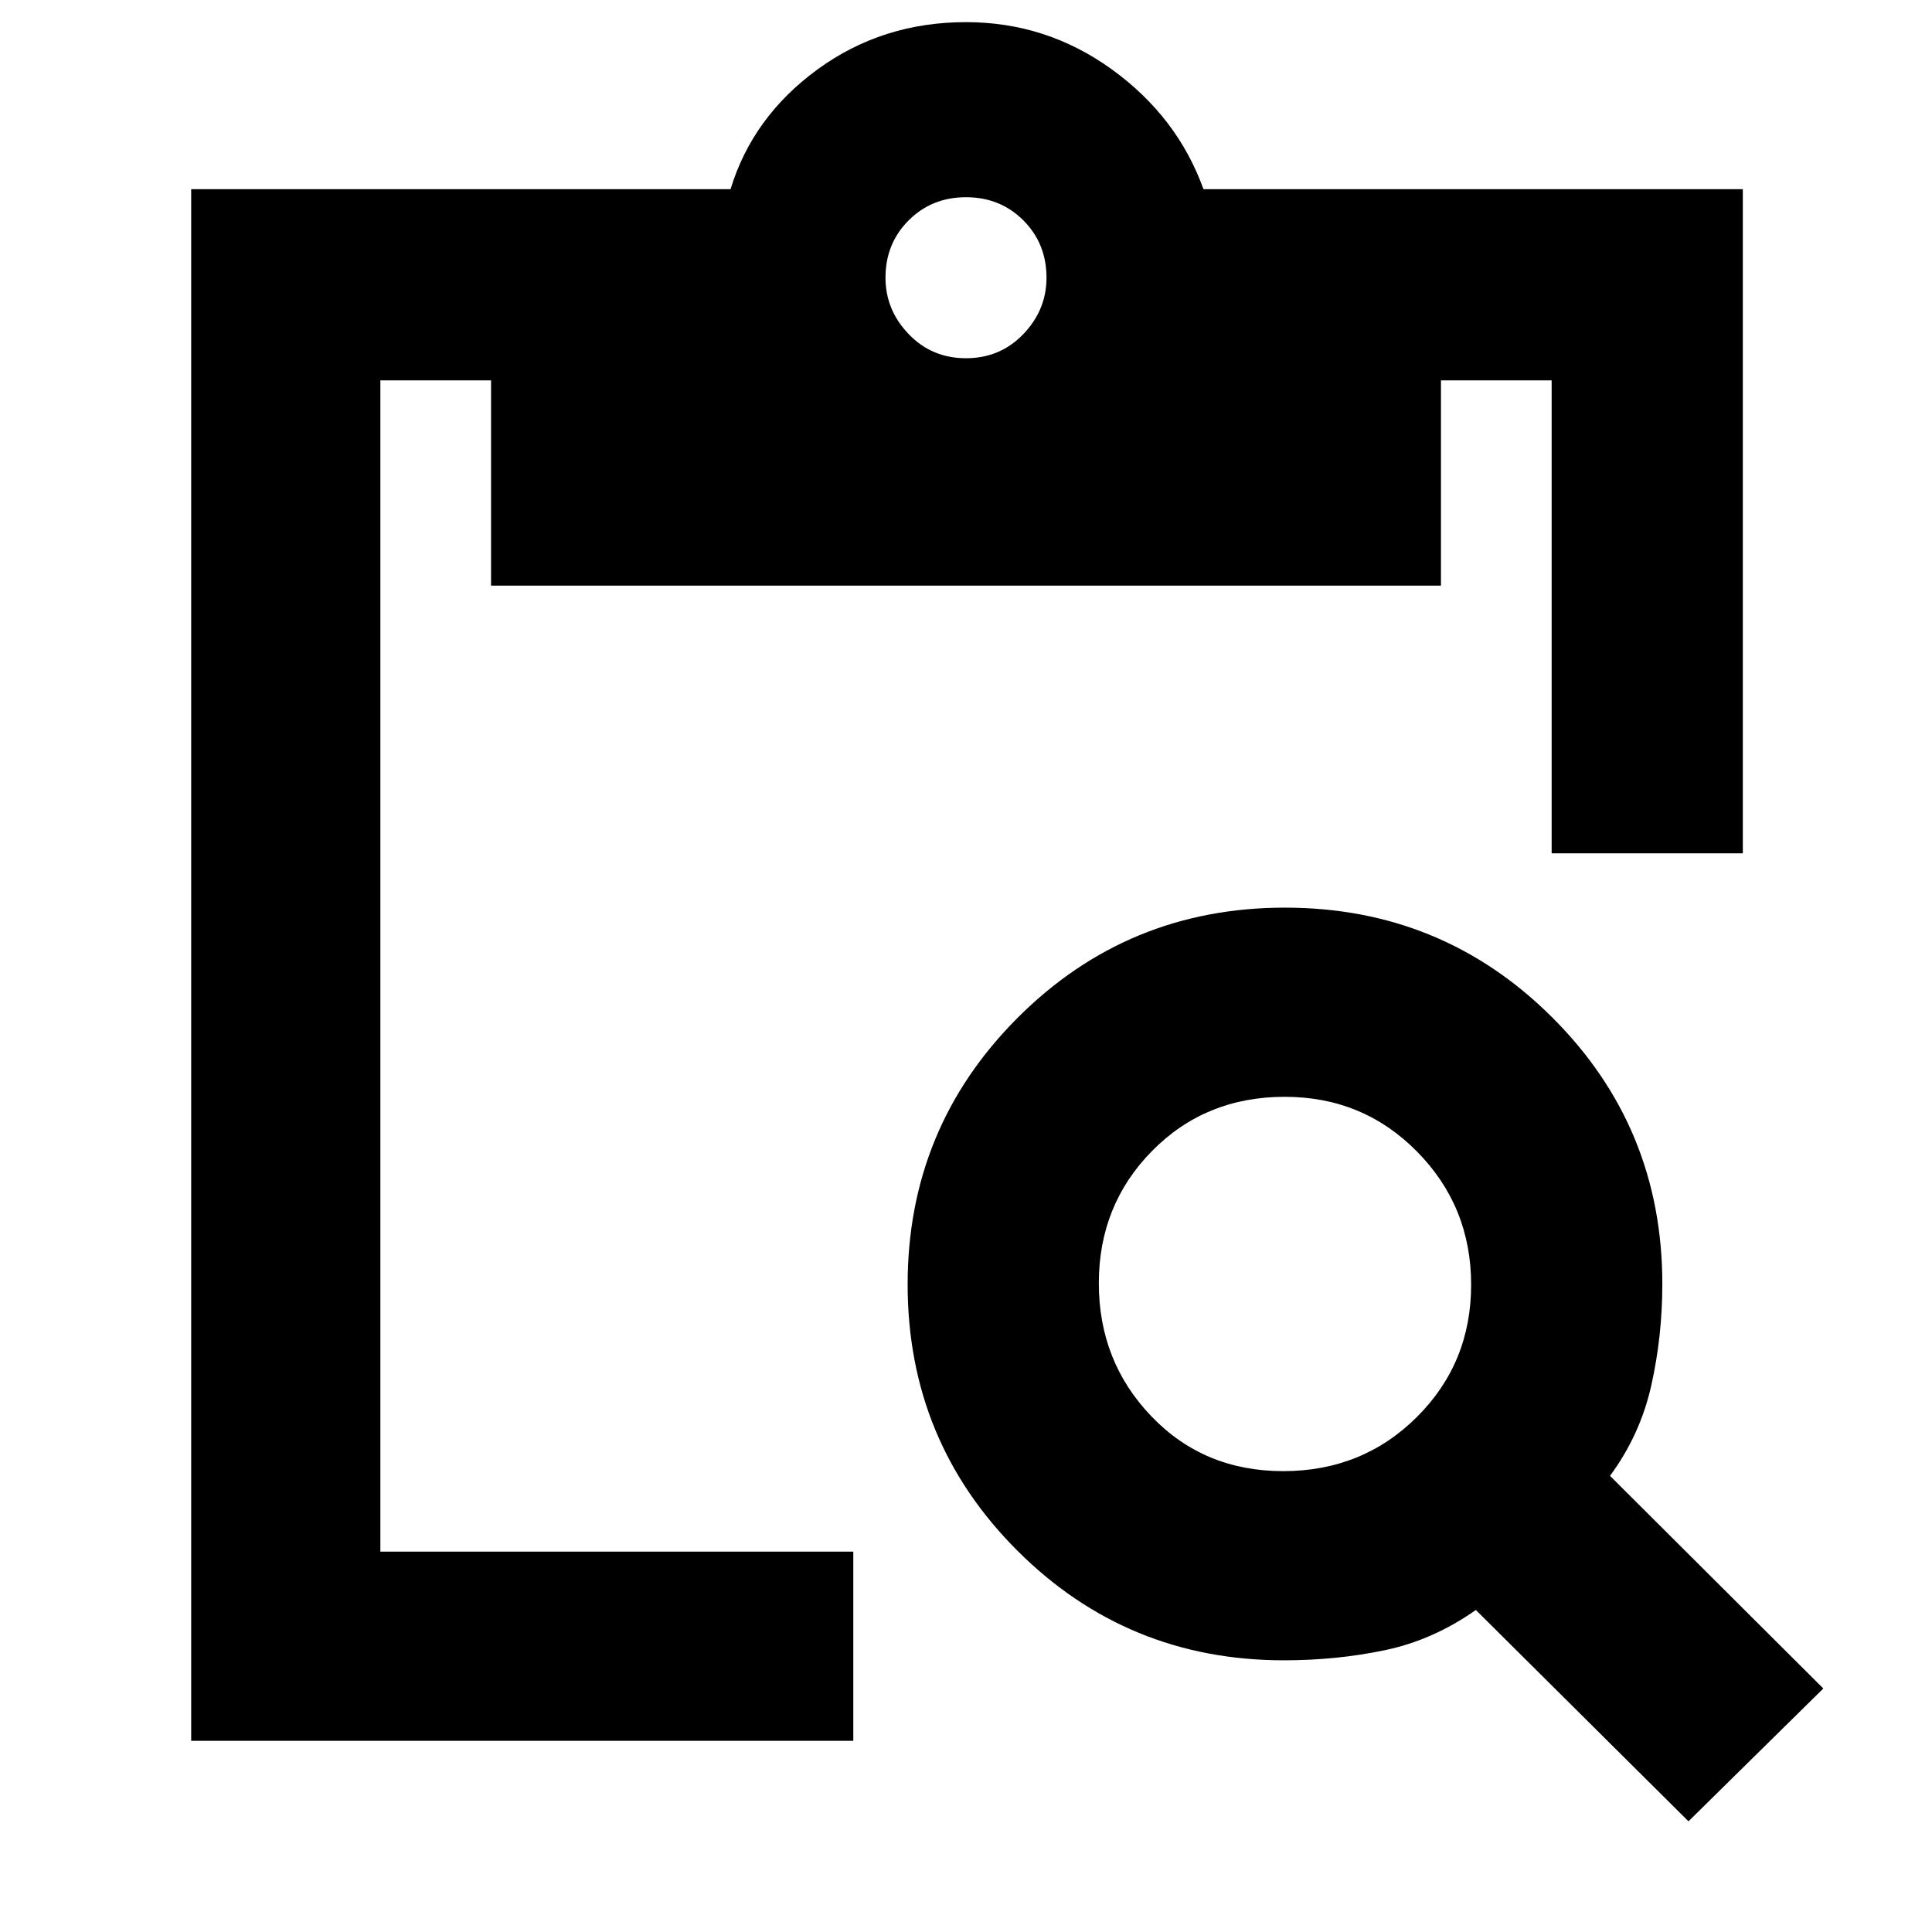 <svg xmlns="http://www.w3.org/2000/svg" width="48" height="48" viewBox="0 -960 960 960"><path d="M95-95v-771h268q11-36 43.21-59.5Q438.41-949 480-949q40 0 72.5 23.5T598-866h268v330h-95v-235h-55v102H244v-102h-55v582h235v94H95Zm385-687q17 0 28.5-12t11.5-28q0-17-11.5-28.5T480-862q-17 0-28.5 11.5T440-822q0 16 11.5 28t28.5 12ZM839-55 733.34-160Q712-145 688-140q-24 5-50 5-77.92 0-132.46-54.47Q451-243.95 451-321.76q0-77.82 54.68-132.53Q560.36-509 638.47-509q78.11 0 132.82 54.54Q826-399.92 826-322q0 26-5.5 50.5T800-226.66L906-121l-67 66ZM637.62-229Q677-229 704-255.86q27-26.86 27-65.76 0-38.9-26.86-66.14Q677.28-415 638.38-415q-39.38 0-65.88 26.86-26.5 26.86-26.5 65.76 0 38.9 26.12 66.14Q598.24-229 637.62-229Z"/></svg>